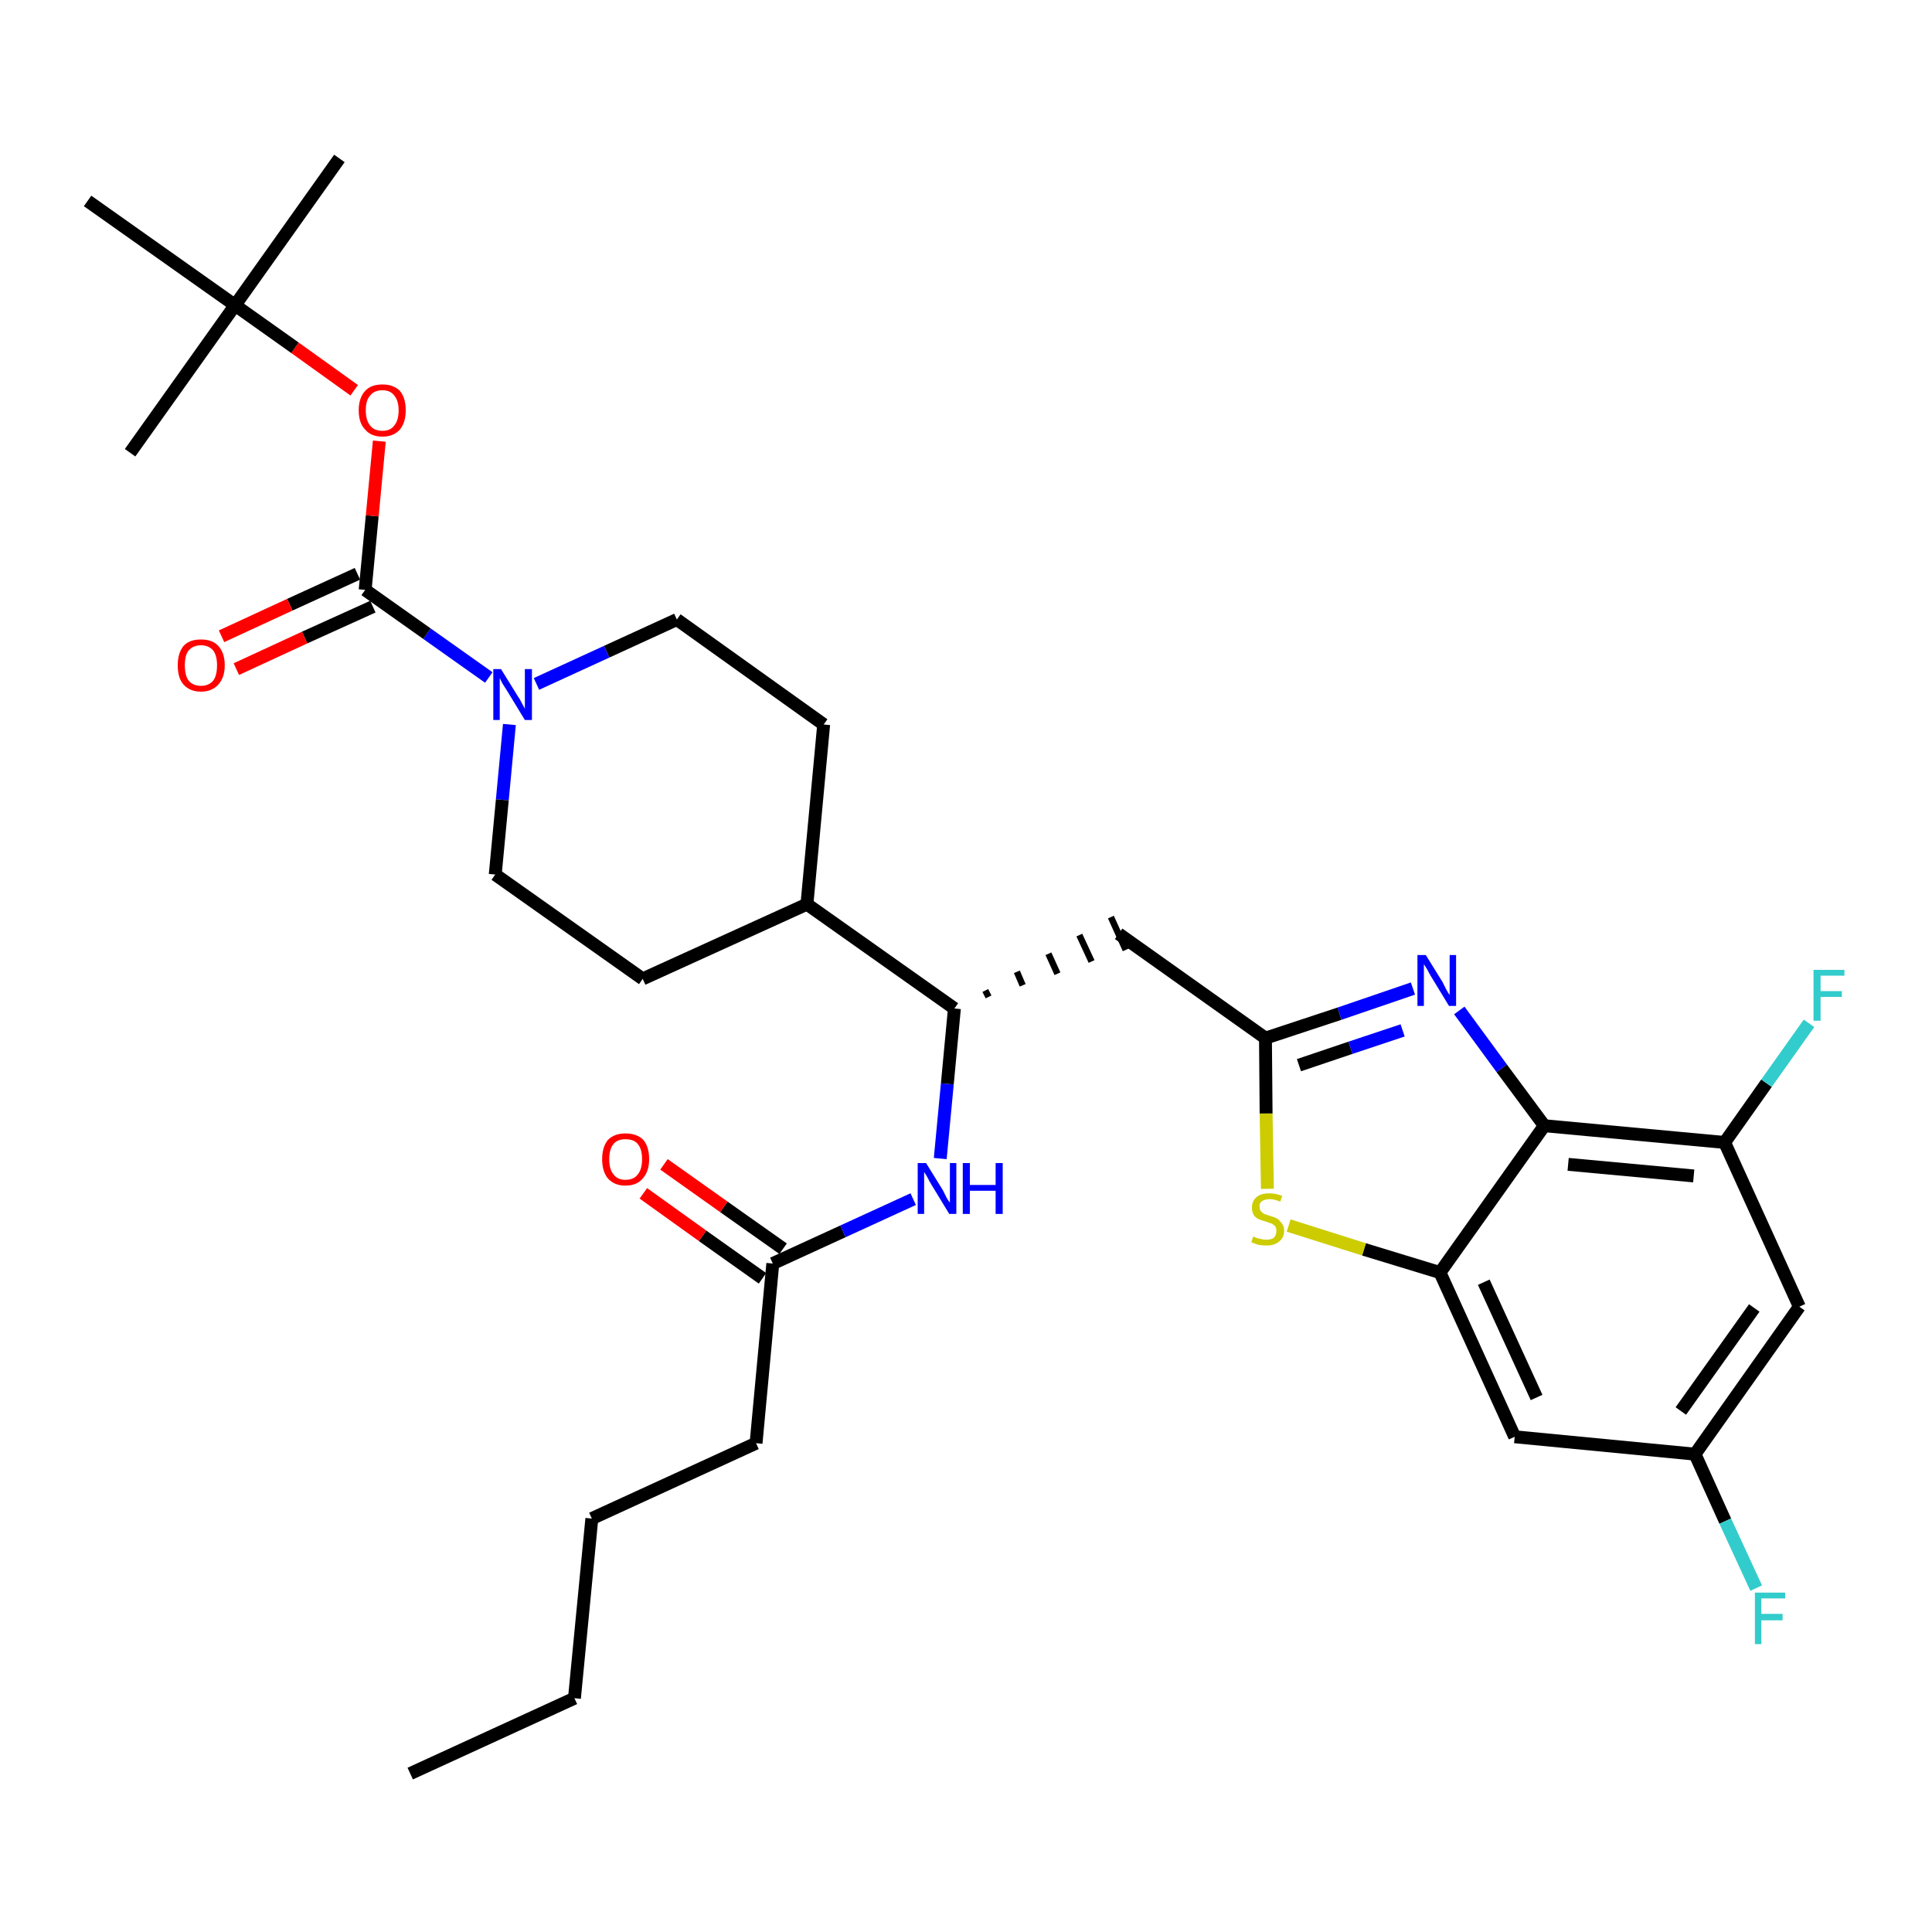 <?xml version='1.0' encoding='iso-8859-1'?>
<svg version='1.1' baseProfile='full'
              xmlns='http://www.w3.org/2000/svg'
                      xmlns:rdkit='http://www.rdkit.org/xml'
                      xmlns:xlink='http://www.w3.org/1999/xlink'
                  xml:space='preserve'
width='300px' height='300px' viewBox='0 0 300 300'>
<!-- END OF HEADER -->
<path class='bond-0 atom-0 atom-1' d='M 63.7,275.4 L 89.2,263.7' style='fill:none;fill-rule:evenodd;stroke:#000000;stroke-width:2.0px;stroke-linecap:butt;stroke-linejoin:miter;stroke-opacity:1' />
<path class='bond-1 atom-1 atom-2' d='M 89.2,263.7 L 91.9,235.8' style='fill:none;fill-rule:evenodd;stroke:#000000;stroke-width:2.0px;stroke-linecap:butt;stroke-linejoin:miter;stroke-opacity:1' />
<path class='bond-2 atom-2 atom-3' d='M 91.9,235.8 L 117.4,224.1' style='fill:none;fill-rule:evenodd;stroke:#000000;stroke-width:2.0px;stroke-linecap:butt;stroke-linejoin:miter;stroke-opacity:1' />
<path class='bond-3 atom-3 atom-4' d='M 117.4,224.1 L 120.0,196.2' style='fill:none;fill-rule:evenodd;stroke:#000000;stroke-width:2.0px;stroke-linecap:butt;stroke-linejoin:miter;stroke-opacity:1' />
<path class='bond-4 atom-4 atom-5' d='M 121.6,193.9 L 112.4,187.4' style='fill:none;fill-rule:evenodd;stroke:#000000;stroke-width:2.0px;stroke-linecap:butt;stroke-linejoin:miter;stroke-opacity:1' />
<path class='bond-4 atom-4 atom-5' d='M 112.4,187.4 L 103.1,180.8' style='fill:none;fill-rule:evenodd;stroke:#FF0000;stroke-width:2.0px;stroke-linecap:butt;stroke-linejoin:miter;stroke-opacity:1' />
<path class='bond-4 atom-4 atom-5' d='M 118.4,198.5 L 109.1,191.9' style='fill:none;fill-rule:evenodd;stroke:#000000;stroke-width:2.0px;stroke-linecap:butt;stroke-linejoin:miter;stroke-opacity:1' />
<path class='bond-4 atom-4 atom-5' d='M 109.1,191.9 L 99.9,185.3' style='fill:none;fill-rule:evenodd;stroke:#FF0000;stroke-width:2.0px;stroke-linecap:butt;stroke-linejoin:miter;stroke-opacity:1' />
<path class='bond-5 atom-4 atom-6' d='M 120.0,196.2 L 130.9,191.2' style='fill:none;fill-rule:evenodd;stroke:#000000;stroke-width:2.0px;stroke-linecap:butt;stroke-linejoin:miter;stroke-opacity:1' />
<path class='bond-5 atom-4 atom-6' d='M 130.9,191.2 L 141.8,186.2' style='fill:none;fill-rule:evenodd;stroke:#0000FF;stroke-width:2.0px;stroke-linecap:butt;stroke-linejoin:miter;stroke-opacity:1' />
<path class='bond-6 atom-6 atom-7' d='M 146.0,179.9 L 147.1,168.3' style='fill:none;fill-rule:evenodd;stroke:#0000FF;stroke-width:2.0px;stroke-linecap:butt;stroke-linejoin:miter;stroke-opacity:1' />
<path class='bond-6 atom-6 atom-7' d='M 147.1,168.3 L 148.2,156.6' style='fill:none;fill-rule:evenodd;stroke:#000000;stroke-width:2.0px;stroke-linecap:butt;stroke-linejoin:miter;stroke-opacity:1' />
<path class='bond-7 atom-7 atom-8' d='M 153.5,154.8 L 153.0,153.8' style='fill:none;fill-rule:evenodd;stroke:#000000;stroke-width:1.0px;stroke-linecap:butt;stroke-linejoin:miter;stroke-opacity:1' />
<path class='bond-7 atom-7 atom-8' d='M 158.8,153.0 L 157.9,150.9' style='fill:none;fill-rule:evenodd;stroke:#000000;stroke-width:1.0px;stroke-linecap:butt;stroke-linejoin:miter;stroke-opacity:1' />
<path class='bond-7 atom-7 atom-8' d='M 164.2,151.2 L 162.8,148.1' style='fill:none;fill-rule:evenodd;stroke:#000000;stroke-width:1.0px;stroke-linecap:butt;stroke-linejoin:miter;stroke-opacity:1' />
<path class='bond-7 atom-7 atom-8' d='M 169.5,149.3 L 167.6,145.2' style='fill:none;fill-rule:evenodd;stroke:#000000;stroke-width:1.0px;stroke-linecap:butt;stroke-linejoin:miter;stroke-opacity:1' />
<path class='bond-7 atom-7 atom-8' d='M 174.8,147.5 L 172.5,142.4' style='fill:none;fill-rule:evenodd;stroke:#000000;stroke-width:1.0px;stroke-linecap:butt;stroke-linejoin:miter;stroke-opacity:1' />
<path class='bond-19 atom-7 atom-20' d='M 148.2,156.6 L 125.3,140.4' style='fill:none;fill-rule:evenodd;stroke:#000000;stroke-width:2.0px;stroke-linecap:butt;stroke-linejoin:miter;stroke-opacity:1' />
<path class='bond-8 atom-8 atom-9' d='M 173.7,145.0 L 196.5,161.2' style='fill:none;fill-rule:evenodd;stroke:#000000;stroke-width:2.0px;stroke-linecap:butt;stroke-linejoin:miter;stroke-opacity:1' />
<path class='bond-9 atom-9 atom-10' d='M 196.5,161.2 L 208.0,157.4' style='fill:none;fill-rule:evenodd;stroke:#000000;stroke-width:2.0px;stroke-linecap:butt;stroke-linejoin:miter;stroke-opacity:1' />
<path class='bond-9 atom-9 atom-10' d='M 208.0,157.4 L 219.4,153.5' style='fill:none;fill-rule:evenodd;stroke:#0000FF;stroke-width:2.0px;stroke-linecap:butt;stroke-linejoin:miter;stroke-opacity:1' />
<path class='bond-9 atom-9 atom-10' d='M 201.7,165.4 L 209.7,162.7' style='fill:none;fill-rule:evenodd;stroke:#000000;stroke-width:2.0px;stroke-linecap:butt;stroke-linejoin:miter;stroke-opacity:1' />
<path class='bond-9 atom-9 atom-10' d='M 209.7,162.7 L 217.8,160.0' style='fill:none;fill-rule:evenodd;stroke:#0000FF;stroke-width:2.0px;stroke-linecap:butt;stroke-linejoin:miter;stroke-opacity:1' />
<path class='bond-32 atom-19 atom-9' d='M 196.8,184.6 L 196.6,172.9' style='fill:none;fill-rule:evenodd;stroke:#CCCC00;stroke-width:2.0px;stroke-linecap:butt;stroke-linejoin:miter;stroke-opacity:1' />
<path class='bond-32 atom-19 atom-9' d='M 196.6,172.9 L 196.5,161.2' style='fill:none;fill-rule:evenodd;stroke:#000000;stroke-width:2.0px;stroke-linecap:butt;stroke-linejoin:miter;stroke-opacity:1' />
<path class='bond-10 atom-10 atom-11' d='M 226.6,156.9 L 233.2,165.9' style='fill:none;fill-rule:evenodd;stroke:#0000FF;stroke-width:2.0px;stroke-linecap:butt;stroke-linejoin:miter;stroke-opacity:1' />
<path class='bond-10 atom-10 atom-11' d='M 233.2,165.9 L 239.8,174.8' style='fill:none;fill-rule:evenodd;stroke:#000000;stroke-width:2.0px;stroke-linecap:butt;stroke-linejoin:miter;stroke-opacity:1' />
<path class='bond-11 atom-11 atom-12' d='M 239.8,174.8 L 267.8,177.4' style='fill:none;fill-rule:evenodd;stroke:#000000;stroke-width:2.0px;stroke-linecap:butt;stroke-linejoin:miter;stroke-opacity:1' />
<path class='bond-11 atom-11 atom-12' d='M 243.5,180.8 L 263.0,182.6' style='fill:none;fill-rule:evenodd;stroke:#000000;stroke-width:2.0px;stroke-linecap:butt;stroke-linejoin:miter;stroke-opacity:1' />
<path class='bond-34 atom-18 atom-11' d='M 223.6,197.6 L 239.8,174.8' style='fill:none;fill-rule:evenodd;stroke:#000000;stroke-width:2.0px;stroke-linecap:butt;stroke-linejoin:miter;stroke-opacity:1' />
<path class='bond-12 atom-12 atom-13' d='M 267.8,177.4 L 274.3,168.2' style='fill:none;fill-rule:evenodd;stroke:#000000;stroke-width:2.0px;stroke-linecap:butt;stroke-linejoin:miter;stroke-opacity:1' />
<path class='bond-12 atom-12 atom-13' d='M 274.3,168.2 L 280.9,158.9' style='fill:none;fill-rule:evenodd;stroke:#33CCCC;stroke-width:2.0px;stroke-linecap:butt;stroke-linejoin:miter;stroke-opacity:1' />
<path class='bond-13 atom-12 atom-14' d='M 267.8,177.4 L 279.4,202.9' style='fill:none;fill-rule:evenodd;stroke:#000000;stroke-width:2.0px;stroke-linecap:butt;stroke-linejoin:miter;stroke-opacity:1' />
<path class='bond-14 atom-14 atom-15' d='M 279.4,202.9 L 263.2,225.8' style='fill:none;fill-rule:evenodd;stroke:#000000;stroke-width:2.0px;stroke-linecap:butt;stroke-linejoin:miter;stroke-opacity:1' />
<path class='bond-14 atom-14 atom-15' d='M 272.4,203.1 L 261.0,219.1' style='fill:none;fill-rule:evenodd;stroke:#000000;stroke-width:2.0px;stroke-linecap:butt;stroke-linejoin:miter;stroke-opacity:1' />
<path class='bond-15 atom-15 atom-16' d='M 263.2,225.8 L 267.9,236.2' style='fill:none;fill-rule:evenodd;stroke:#000000;stroke-width:2.0px;stroke-linecap:butt;stroke-linejoin:miter;stroke-opacity:1' />
<path class='bond-15 atom-15 atom-16' d='M 267.9,236.2 L 272.7,246.6' style='fill:none;fill-rule:evenodd;stroke:#33CCCC;stroke-width:2.0px;stroke-linecap:butt;stroke-linejoin:miter;stroke-opacity:1' />
<path class='bond-16 atom-15 atom-17' d='M 263.2,225.8 L 235.2,223.1' style='fill:none;fill-rule:evenodd;stroke:#000000;stroke-width:2.0px;stroke-linecap:butt;stroke-linejoin:miter;stroke-opacity:1' />
<path class='bond-17 atom-17 atom-18' d='M 235.2,223.1 L 223.6,197.6' style='fill:none;fill-rule:evenodd;stroke:#000000;stroke-width:2.0px;stroke-linecap:butt;stroke-linejoin:miter;stroke-opacity:1' />
<path class='bond-17 atom-17 atom-18' d='M 238.6,217.0 L 230.4,199.1' style='fill:none;fill-rule:evenodd;stroke:#000000;stroke-width:2.0px;stroke-linecap:butt;stroke-linejoin:miter;stroke-opacity:1' />
<path class='bond-18 atom-18 atom-19' d='M 223.6,197.6 L 211.8,194.0' style='fill:none;fill-rule:evenodd;stroke:#000000;stroke-width:2.0px;stroke-linecap:butt;stroke-linejoin:miter;stroke-opacity:1' />
<path class='bond-18 atom-18 atom-19' d='M 211.8,194.0 L 200.1,190.3' style='fill:none;fill-rule:evenodd;stroke:#CCCC00;stroke-width:2.0px;stroke-linecap:butt;stroke-linejoin:miter;stroke-opacity:1' />
<path class='bond-20 atom-20 atom-21' d='M 125.3,140.4 L 127.9,112.5' style='fill:none;fill-rule:evenodd;stroke:#000000;stroke-width:2.0px;stroke-linecap:butt;stroke-linejoin:miter;stroke-opacity:1' />
<path class='bond-33 atom-32 atom-20' d='M 99.8,152.0 L 125.3,140.4' style='fill:none;fill-rule:evenodd;stroke:#000000;stroke-width:2.0px;stroke-linecap:butt;stroke-linejoin:miter;stroke-opacity:1' />
<path class='bond-21 atom-21 atom-22' d='M 127.9,112.5 L 105.1,96.2' style='fill:none;fill-rule:evenodd;stroke:#000000;stroke-width:2.0px;stroke-linecap:butt;stroke-linejoin:miter;stroke-opacity:1' />
<path class='bond-22 atom-22 atom-23' d='M 105.1,96.2 L 94.2,101.2' style='fill:none;fill-rule:evenodd;stroke:#000000;stroke-width:2.0px;stroke-linecap:butt;stroke-linejoin:miter;stroke-opacity:1' />
<path class='bond-22 atom-22 atom-23' d='M 94.2,101.2 L 83.3,106.2' style='fill:none;fill-rule:evenodd;stroke:#0000FF;stroke-width:2.0px;stroke-linecap:butt;stroke-linejoin:miter;stroke-opacity:1' />
<path class='bond-23 atom-23 atom-24' d='M 75.9,105.2 L 66.3,98.4' style='fill:none;fill-rule:evenodd;stroke:#0000FF;stroke-width:2.0px;stroke-linecap:butt;stroke-linejoin:miter;stroke-opacity:1' />
<path class='bond-23 atom-23 atom-24' d='M 66.3,98.4 L 56.7,91.6' style='fill:none;fill-rule:evenodd;stroke:#000000;stroke-width:2.0px;stroke-linecap:butt;stroke-linejoin:miter;stroke-opacity:1' />
<path class='bond-30 atom-23 atom-31' d='M 79.1,112.5 L 78.0,124.2' style='fill:none;fill-rule:evenodd;stroke:#0000FF;stroke-width:2.0px;stroke-linecap:butt;stroke-linejoin:miter;stroke-opacity:1' />
<path class='bond-30 atom-23 atom-31' d='M 78.0,124.2 L 76.9,135.8' style='fill:none;fill-rule:evenodd;stroke:#000000;stroke-width:2.0px;stroke-linecap:butt;stroke-linejoin:miter;stroke-opacity:1' />
<path class='bond-24 atom-24 atom-25' d='M 55.5,89.1 L 45.0,93.9' style='fill:none;fill-rule:evenodd;stroke:#000000;stroke-width:2.0px;stroke-linecap:butt;stroke-linejoin:miter;stroke-opacity:1' />
<path class='bond-24 atom-24 atom-25' d='M 45.0,93.9 L 34.4,98.8' style='fill:none;fill-rule:evenodd;stroke:#FF0000;stroke-width:2.0px;stroke-linecap:butt;stroke-linejoin:miter;stroke-opacity:1' />
<path class='bond-24 atom-24 atom-25' d='M 57.9,94.2 L 47.3,99.0' style='fill:none;fill-rule:evenodd;stroke:#000000;stroke-width:2.0px;stroke-linecap:butt;stroke-linejoin:miter;stroke-opacity:1' />
<path class='bond-24 atom-24 atom-25' d='M 47.3,99.0 L 36.7,103.9' style='fill:none;fill-rule:evenodd;stroke:#FF0000;stroke-width:2.0px;stroke-linecap:butt;stroke-linejoin:miter;stroke-opacity:1' />
<path class='bond-25 atom-24 atom-26' d='M 56.7,91.6 L 57.8,80.1' style='fill:none;fill-rule:evenodd;stroke:#000000;stroke-width:2.0px;stroke-linecap:butt;stroke-linejoin:miter;stroke-opacity:1' />
<path class='bond-25 atom-24 atom-26' d='M 57.8,80.1 L 58.9,68.5' style='fill:none;fill-rule:evenodd;stroke:#FF0000;stroke-width:2.0px;stroke-linecap:butt;stroke-linejoin:miter;stroke-opacity:1' />
<path class='bond-26 atom-26 atom-27' d='M 55.0,60.6 L 45.8,54.0' style='fill:none;fill-rule:evenodd;stroke:#FF0000;stroke-width:2.0px;stroke-linecap:butt;stroke-linejoin:miter;stroke-opacity:1' />
<path class='bond-26 atom-26 atom-27' d='M 45.8,54.0 L 36.5,47.4' style='fill:none;fill-rule:evenodd;stroke:#000000;stroke-width:2.0px;stroke-linecap:butt;stroke-linejoin:miter;stroke-opacity:1' />
<path class='bond-27 atom-27 atom-28' d='M 36.5,47.4 L 52.7,24.6' style='fill:none;fill-rule:evenodd;stroke:#000000;stroke-width:2.0px;stroke-linecap:butt;stroke-linejoin:miter;stroke-opacity:1' />
<path class='bond-28 atom-27 atom-29' d='M 36.5,47.4 L 20.2,70.3' style='fill:none;fill-rule:evenodd;stroke:#000000;stroke-width:2.0px;stroke-linecap:butt;stroke-linejoin:miter;stroke-opacity:1' />
<path class='bond-29 atom-27 atom-30' d='M 36.5,47.4 L 13.6,31.2' style='fill:none;fill-rule:evenodd;stroke:#000000;stroke-width:2.0px;stroke-linecap:butt;stroke-linejoin:miter;stroke-opacity:1' />
<path class='bond-31 atom-31 atom-32' d='M 76.9,135.8 L 99.8,152.0' style='fill:none;fill-rule:evenodd;stroke:#000000;stroke-width:2.0px;stroke-linecap:butt;stroke-linejoin:miter;stroke-opacity:1' />
<path  class='atom-5' d='M 93.5 180.0
Q 93.5 178.1, 94.4 177.0
Q 95.4 176.0, 97.1 176.0
Q 98.9 176.0, 99.9 177.0
Q 100.8 178.1, 100.8 180.0
Q 100.8 181.9, 99.8 183.0
Q 98.9 184.1, 97.1 184.1
Q 95.4 184.1, 94.4 183.0
Q 93.5 181.9, 93.5 180.0
M 97.1 183.2
Q 98.4 183.2, 99.0 182.4
Q 99.7 181.6, 99.7 180.0
Q 99.7 178.4, 99.0 177.6
Q 98.4 176.9, 97.1 176.9
Q 95.9 176.9, 95.3 177.6
Q 94.6 178.4, 94.6 180.0
Q 94.6 181.6, 95.3 182.4
Q 95.9 183.2, 97.1 183.2
' fill='#FF0000'/>
<path  class='atom-6' d='M 143.8 180.6
L 146.4 184.8
Q 146.6 185.2, 147.0 186.0
Q 147.4 186.7, 147.5 186.7
L 147.5 180.6
L 148.5 180.6
L 148.5 188.5
L 147.4 188.5
L 144.6 183.9
Q 144.3 183.4, 144.0 182.8
Q 143.6 182.1, 143.5 182.0
L 143.5 188.5
L 142.5 188.5
L 142.5 180.6
L 143.8 180.6
' fill='#0000FF'/>
<path  class='atom-6' d='M 149.5 180.6
L 150.6 180.6
L 150.6 184.0
L 154.6 184.0
L 154.6 180.6
L 155.7 180.6
L 155.7 188.5
L 154.6 188.5
L 154.6 184.9
L 150.6 184.9
L 150.6 188.5
L 149.5 188.5
L 149.5 180.6
' fill='#0000FF'/>
<path  class='atom-10' d='M 221.4 148.3
L 224.0 152.5
Q 224.2 152.9, 224.6 153.7
Q 225.0 154.4, 225.1 154.5
L 225.1 148.3
L 226.1 148.3
L 226.1 156.2
L 225.0 156.2
L 222.2 151.6
Q 221.9 151.1, 221.6 150.5
Q 221.2 149.9, 221.1 149.7
L 221.1 156.2
L 220.1 156.2
L 220.1 148.3
L 221.4 148.3
' fill='#0000FF'/>
<path  class='atom-13' d='M 281.6 150.6
L 286.4 150.6
L 286.4 151.5
L 282.7 151.5
L 282.7 153.9
L 286.0 153.9
L 286.0 154.8
L 282.7 154.8
L 282.7 158.5
L 281.6 158.5
L 281.6 150.6
' fill='#33CCCC'/>
<path  class='atom-16' d='M 272.5 247.3
L 277.2 247.3
L 277.2 248.2
L 273.5 248.2
L 273.5 250.6
L 276.8 250.6
L 276.8 251.6
L 273.5 251.6
L 273.5 255.3
L 272.5 255.3
L 272.5 247.3
' fill='#33CCCC'/>
<path  class='atom-19' d='M 194.6 192.0
Q 194.7 192.0, 195.0 192.2
Q 195.4 192.3, 195.8 192.4
Q 196.2 192.5, 196.6 192.5
Q 197.4 192.5, 197.8 192.2
Q 198.2 191.8, 198.2 191.1
Q 198.2 190.7, 198.0 190.4
Q 197.8 190.2, 197.5 190.0
Q 197.1 189.9, 196.6 189.7
Q 195.9 189.5, 195.4 189.3
Q 195.0 189.1, 194.7 188.7
Q 194.4 188.2, 194.4 187.5
Q 194.4 186.5, 195.1 185.9
Q 195.8 185.3, 197.1 185.3
Q 198.1 185.3, 199.1 185.7
L 198.8 186.6
Q 197.9 186.2, 197.2 186.2
Q 196.4 186.2, 196.0 186.5
Q 195.5 186.8, 195.6 187.4
Q 195.6 187.8, 195.8 188.1
Q 196.0 188.3, 196.3 188.5
Q 196.6 188.6, 197.2 188.8
Q 197.9 189.0, 198.3 189.2
Q 198.7 189.5, 199.0 189.9
Q 199.4 190.4, 199.4 191.1
Q 199.4 192.2, 198.6 192.8
Q 197.9 193.4, 196.7 193.4
Q 196.0 193.4, 195.4 193.3
Q 194.9 193.1, 194.3 192.9
L 194.6 192.0
' fill='#CCCC00'/>
<path  class='atom-23' d='M 77.8 103.9
L 80.4 108.1
Q 80.7 108.5, 81.1 109.3
Q 81.5 110.0, 81.5 110.1
L 81.5 103.9
L 82.6 103.9
L 82.6 111.8
L 81.5 111.8
L 78.7 107.2
Q 78.4 106.7, 78.0 106.1
Q 77.7 105.5, 77.6 105.3
L 77.6 111.8
L 76.6 111.8
L 76.6 103.9
L 77.8 103.9
' fill='#0000FF'/>
<path  class='atom-25' d='M 27.6 103.3
Q 27.6 101.4, 28.5 100.3
Q 29.4 99.3, 31.2 99.3
Q 33.0 99.3, 33.9 100.3
Q 34.9 101.4, 34.9 103.3
Q 34.9 105.2, 33.9 106.3
Q 32.9 107.4, 31.2 107.4
Q 29.5 107.4, 28.5 106.3
Q 27.6 105.3, 27.6 103.3
M 31.2 106.5
Q 32.4 106.5, 33.1 105.7
Q 33.7 104.9, 33.7 103.3
Q 33.7 101.8, 33.1 101.0
Q 32.4 100.2, 31.2 100.2
Q 30.0 100.2, 29.3 101.0
Q 28.7 101.7, 28.7 103.3
Q 28.7 104.9, 29.3 105.7
Q 30.0 106.5, 31.2 106.5
' fill='#FF0000'/>
<path  class='atom-26' d='M 55.7 63.7
Q 55.7 61.8, 56.7 60.7
Q 57.6 59.7, 59.4 59.7
Q 61.1 59.7, 62.1 60.7
Q 63.0 61.8, 63.0 63.7
Q 63.0 65.6, 62.1 66.7
Q 61.1 67.8, 59.4 67.8
Q 57.6 67.8, 56.7 66.7
Q 55.7 65.7, 55.7 63.7
M 59.4 66.9
Q 60.6 66.9, 61.2 66.1
Q 61.9 65.3, 61.9 63.7
Q 61.9 62.2, 61.2 61.4
Q 60.6 60.6, 59.4 60.6
Q 58.1 60.6, 57.5 61.4
Q 56.8 62.1, 56.8 63.7
Q 56.8 65.3, 57.5 66.1
Q 58.1 66.9, 59.4 66.9
' fill='#FF0000'/>
</svg>
